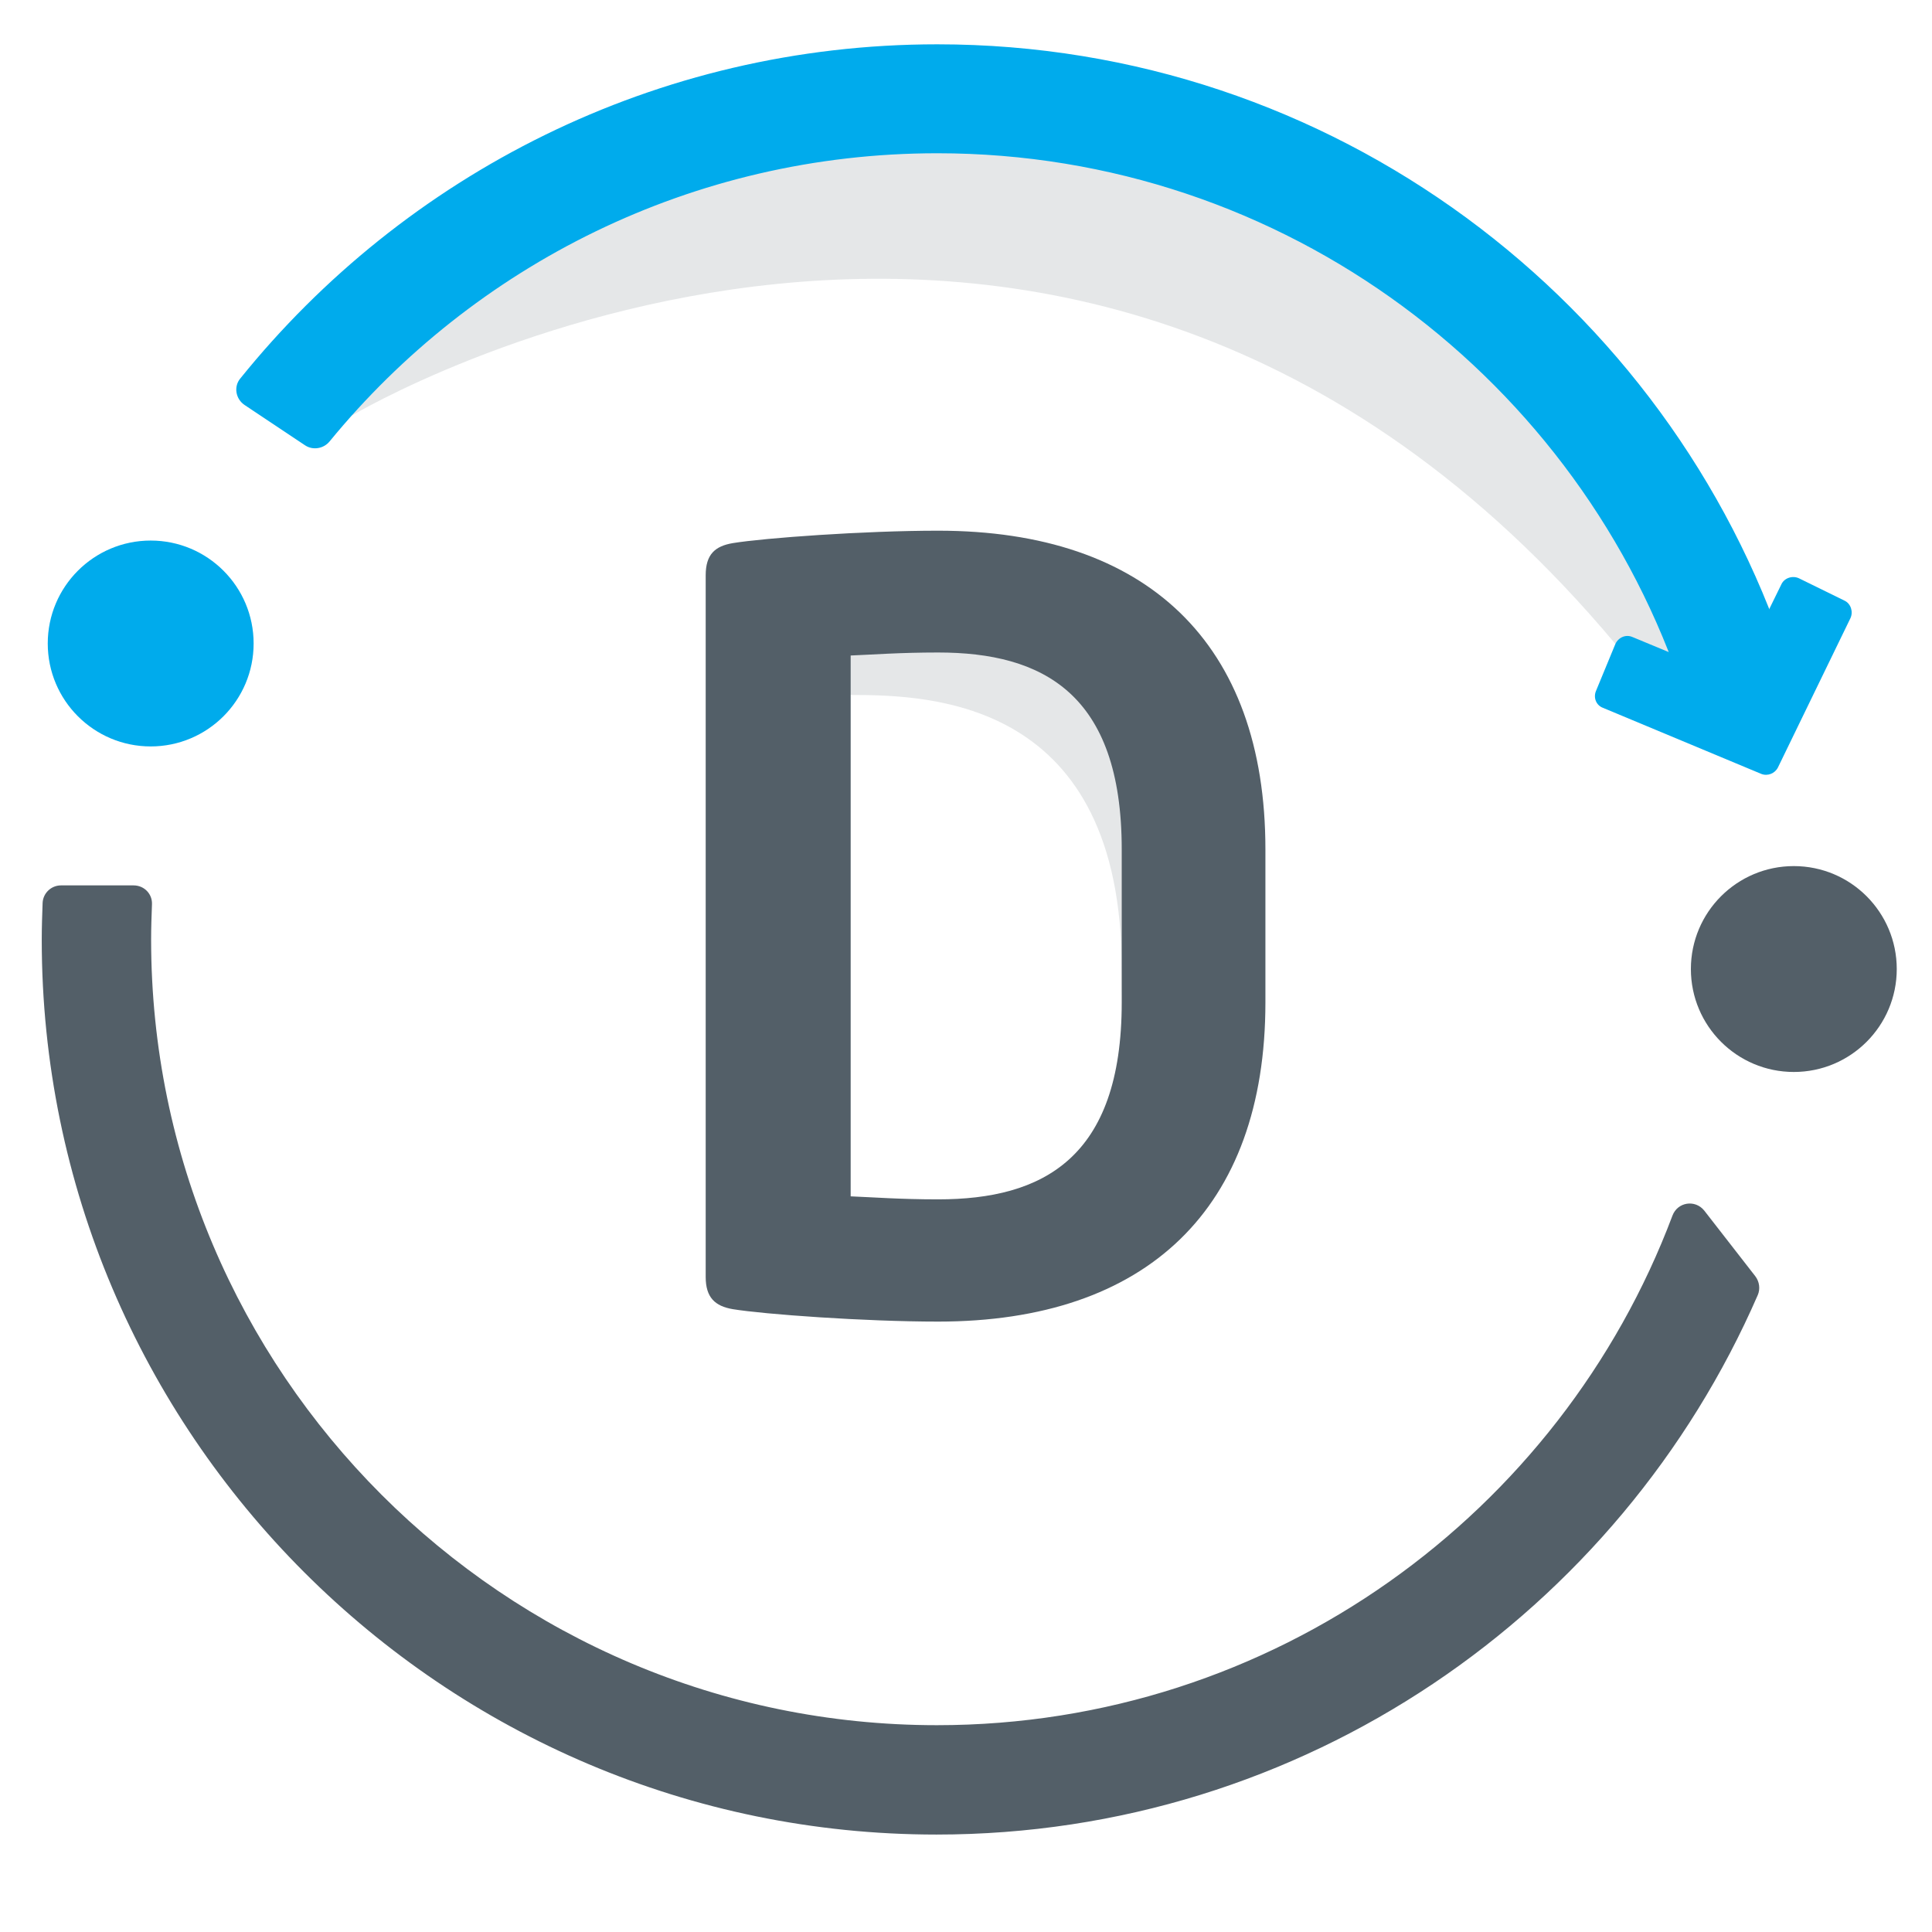 <?xml version="1.0" encoding="UTF-8" standalone="no"?>
<!-- Generator: Adobe Illustrator 18.1.1, SVG Export Plug-In . SVG Version: 6.00 Build 0)  -->

<svg
   xmlns:dc="http://purl.org/dc/elements/1.1/"
   xmlns:cc="http://creativecommons.org/ns#"
   xmlns:rdf="http://www.w3.org/1999/02/22-rdf-syntax-ns#"
   xmlns:svg="http://www.w3.org/2000/svg"
   xmlns="http://www.w3.org/2000/svg"
   xmlns:sodipodi="http://sodipodi.sourceforge.net/DTD/sodipodi-0.dtd"
   xmlns:inkscape="http://www.inkscape.org/namespaces/inkscape"
   version="1.1"
   id="Layer_1"
   x="0px"
   y="0px"
   viewBox="0 0 50 50"
   enable-background="new 0 0 1080 1080"
   xml:space="preserve"
   inkscape:version="0.48.4 r9939"
   width="100%"
   height="100%"
   sodipodi:docname="dinex-icon-color-alpha-shadow.svg"><defs
     id="defs23" /><sodipodi:namedview
     pagecolor="#ffffff"
     bordercolor="#666666"
     borderopacity="1"
     objecttolerance="10"
     gridtolerance="10"
     guidetolerance="10"
     inkscape:pageopacity="0"
     inkscape:pageshadow="2"
     inkscape:window-width="1855"
     inkscape:window-height="1056"
     id="namedview21"
     showgrid="false"
     fit-margin-right="-0.1"
     fit-margin-bottom="-0.3"
     inkscape:zoom="18.18"
     inkscape:cx="25"
     inkscape:cy="25"
     inkscape:window-x="1505"
     inkscape:window-y="24"
     inkscape:window-maximized="1"
     inkscape:current-layer="Layer_1" /><g
     id="g2990"
     transform="matrix(0.111,0,0,0.111,-2.934,-3.761)"><path
       style="opacity:0.15;fill:#535f68"
       inkscape:connector-curvature="0"
       id="path3"
       d="m 108.566,130.715 c 0,0 166.4,-99.5 294.5,53.3 8.6,3.9 17.6,4 17.6,4 0,0 -7,-50.4 -28.8,-66.5 -21.8,-16.1 -115.8,-79.6 -168.9,-64.4 -53.1,15.2 -99.6,33.2 -108.1,45.5 -8.5,12.3 -6.3,28.1 -6.3,28.1 z"
       enable-background="new    " /><circle
       transform="translate(-302.034,-255.085)"
       style="fill:#535f68"
       sodipodi:ry="24"
       sodipodi:rx="24"
       sodipodi:cy="514.90002"
       sodipodi:cx="746.70001"
       id="circle5"
       r="24"
       cy="514.9"
       cx="746.7"
       d="m 770.7,514.9 c 0,13.255 -10.745,24 -24,24 -13.255,0 -24,-10.745 -24,-24 0,-13.255 10.745,-24 24,-24 13.255,0 24,10.745 24,24 z" /><circle
       transform="translate(-302.034,-255.085)"
       style="fill:#00abec"
       sodipodi:ry="24"
       sodipodi:rx="24"
       sodipodi:cy="439"
       sodipodi:cx="363.60001"
       id="circle7"
       r="24"
       cy="439"
       cx="363.6"
       d="m 387.6,439 c 0,13.255 -10.745,24 -24,24 -13.255,0 -24,-10.745 -24,-24 0,-13.255 10.745,-24 24,-24 13.255,0 24,10.745 24,24 z" /><g
       transform="translate(-302.034,-255.085)"
       id="g9"><path
         style="fill:#00abec"
         inkscape:connector-curvature="0"
         id="path11"
         d="m 709.1,437.5 21.2,8.8 c 1.5,0.6 3.2,0 3.9,-1.5 l 9.6,-19.6 c 0.7,-1.5 2.6,-2.1 4.1,-1.4 l 10.6,5.2 c 1.5,0.7 2.1,2.6 1.4,4.1 L 743,467.9 c -0.7,1.4 -2.4,2.1 -3.9,1.5 L 702.2,454 c -1.6,-0.6 -2.3,-2.4 -1.6,-4 l 4.5,-10.9 c 0.7,-1.5 2.4,-2.3 4,-1.6 z" /></g><path
       style="fill:#00abec"
       inkscape:connector-curvature="0"
       id="path13"
       d="m 97.566,137.715 c 1.8,1.2 4.3,0.8 5.7,-0.9 33.6,-41 84.6,-67.2 141.7,-67.2 81.1,0 150.1,53 174.1,126.2 0.7,2.3 3.3,3.5 5.5,2.6 l 15.9,-5.9 c 2.2,-0.8 3.3,-3.1 2.6,-5.3 -27.5,-82.9 -105.9,-143 -198.1,-143 -65.6,0 -124.2,30.4 -162.5,77.9 -1.6,1.9 -1.1,4.8 1,6.2 l 14.1,9.4 z" /><path
       style="fill:#535f68"
       inkscape:connector-curvature="0"
       id="path15"
       d="m 423.766,316.115 c -2.1,-2.6 -6.2,-2 -7.4,1.2 -26.1,69.4 -93.1,118.8 -171.5,118.8 -101,0 -183.2,-82.2 -183.2,-183.2 0,-2.7 0.1,-5.5 0.2,-8.2 0.1,-2.4 -1.8,-4.4 -4.3,-4.4 h -16.9 c -2.3,0 -4.2,1.8 -4.3,4.1 -0.1,2.8 -0.2,5.7 -0.2,8.6 0,115 93.6,208.6 208.6,208.6 85.6,0 159.3,-51.8 191.5,-125.8 0.6,-1.4 0.4,-3.1 -0.6,-4.4 l -11.9,-15.3 z" /><path
       style="opacity:0.15;fill:#535f68"
       inkscape:connector-curvature="0"
       id="path17"
       d="m 222.766,186.715 c 0,0 -6.7,9.2 2,9.2 19.1,0 63.2,1.3 63.2,63.9 0,56.9 16.8,-59.8 8,-65.4 -8.9,-5.7 -29.7,-17 -47.4,-15.4 -17.8,1.5 -25.8,7.7 -25.8,7.7 z"
       enable-background="new    " /><path
       style="fill:#535f68"
       inkscape:connector-curvature="0"
       id="path19"
       d="m 245.166,342.015 c -17.2,0 -40.6,-1.7 -47.9,-2.9 -4.1,-0.7 -6.3,-2.7 -6.3,-7.5 v -163.6 c 0,-4.9 2.2,-6.8 6.3,-7.5 7.3,-1.2 30.6,-2.9 47.9,-2.9 48.6,0 76.3,26.2 76.3,74.3 v 35.7 c 0,48.1 -27.7,74.4 -76.3,74.4 z m 42.8,-110.1 c 0,-36.4 -18.5,-45.9 -42.8,-45.9 -9,0 -15.3,0.5 -20.4,0.7 v 126.1 c 5.1,0.2 11.4,0.7 20.4,0.7 24.3,0 42.8,-9.5 42.8,-45.9 v -35.7 z" /></g></svg>
